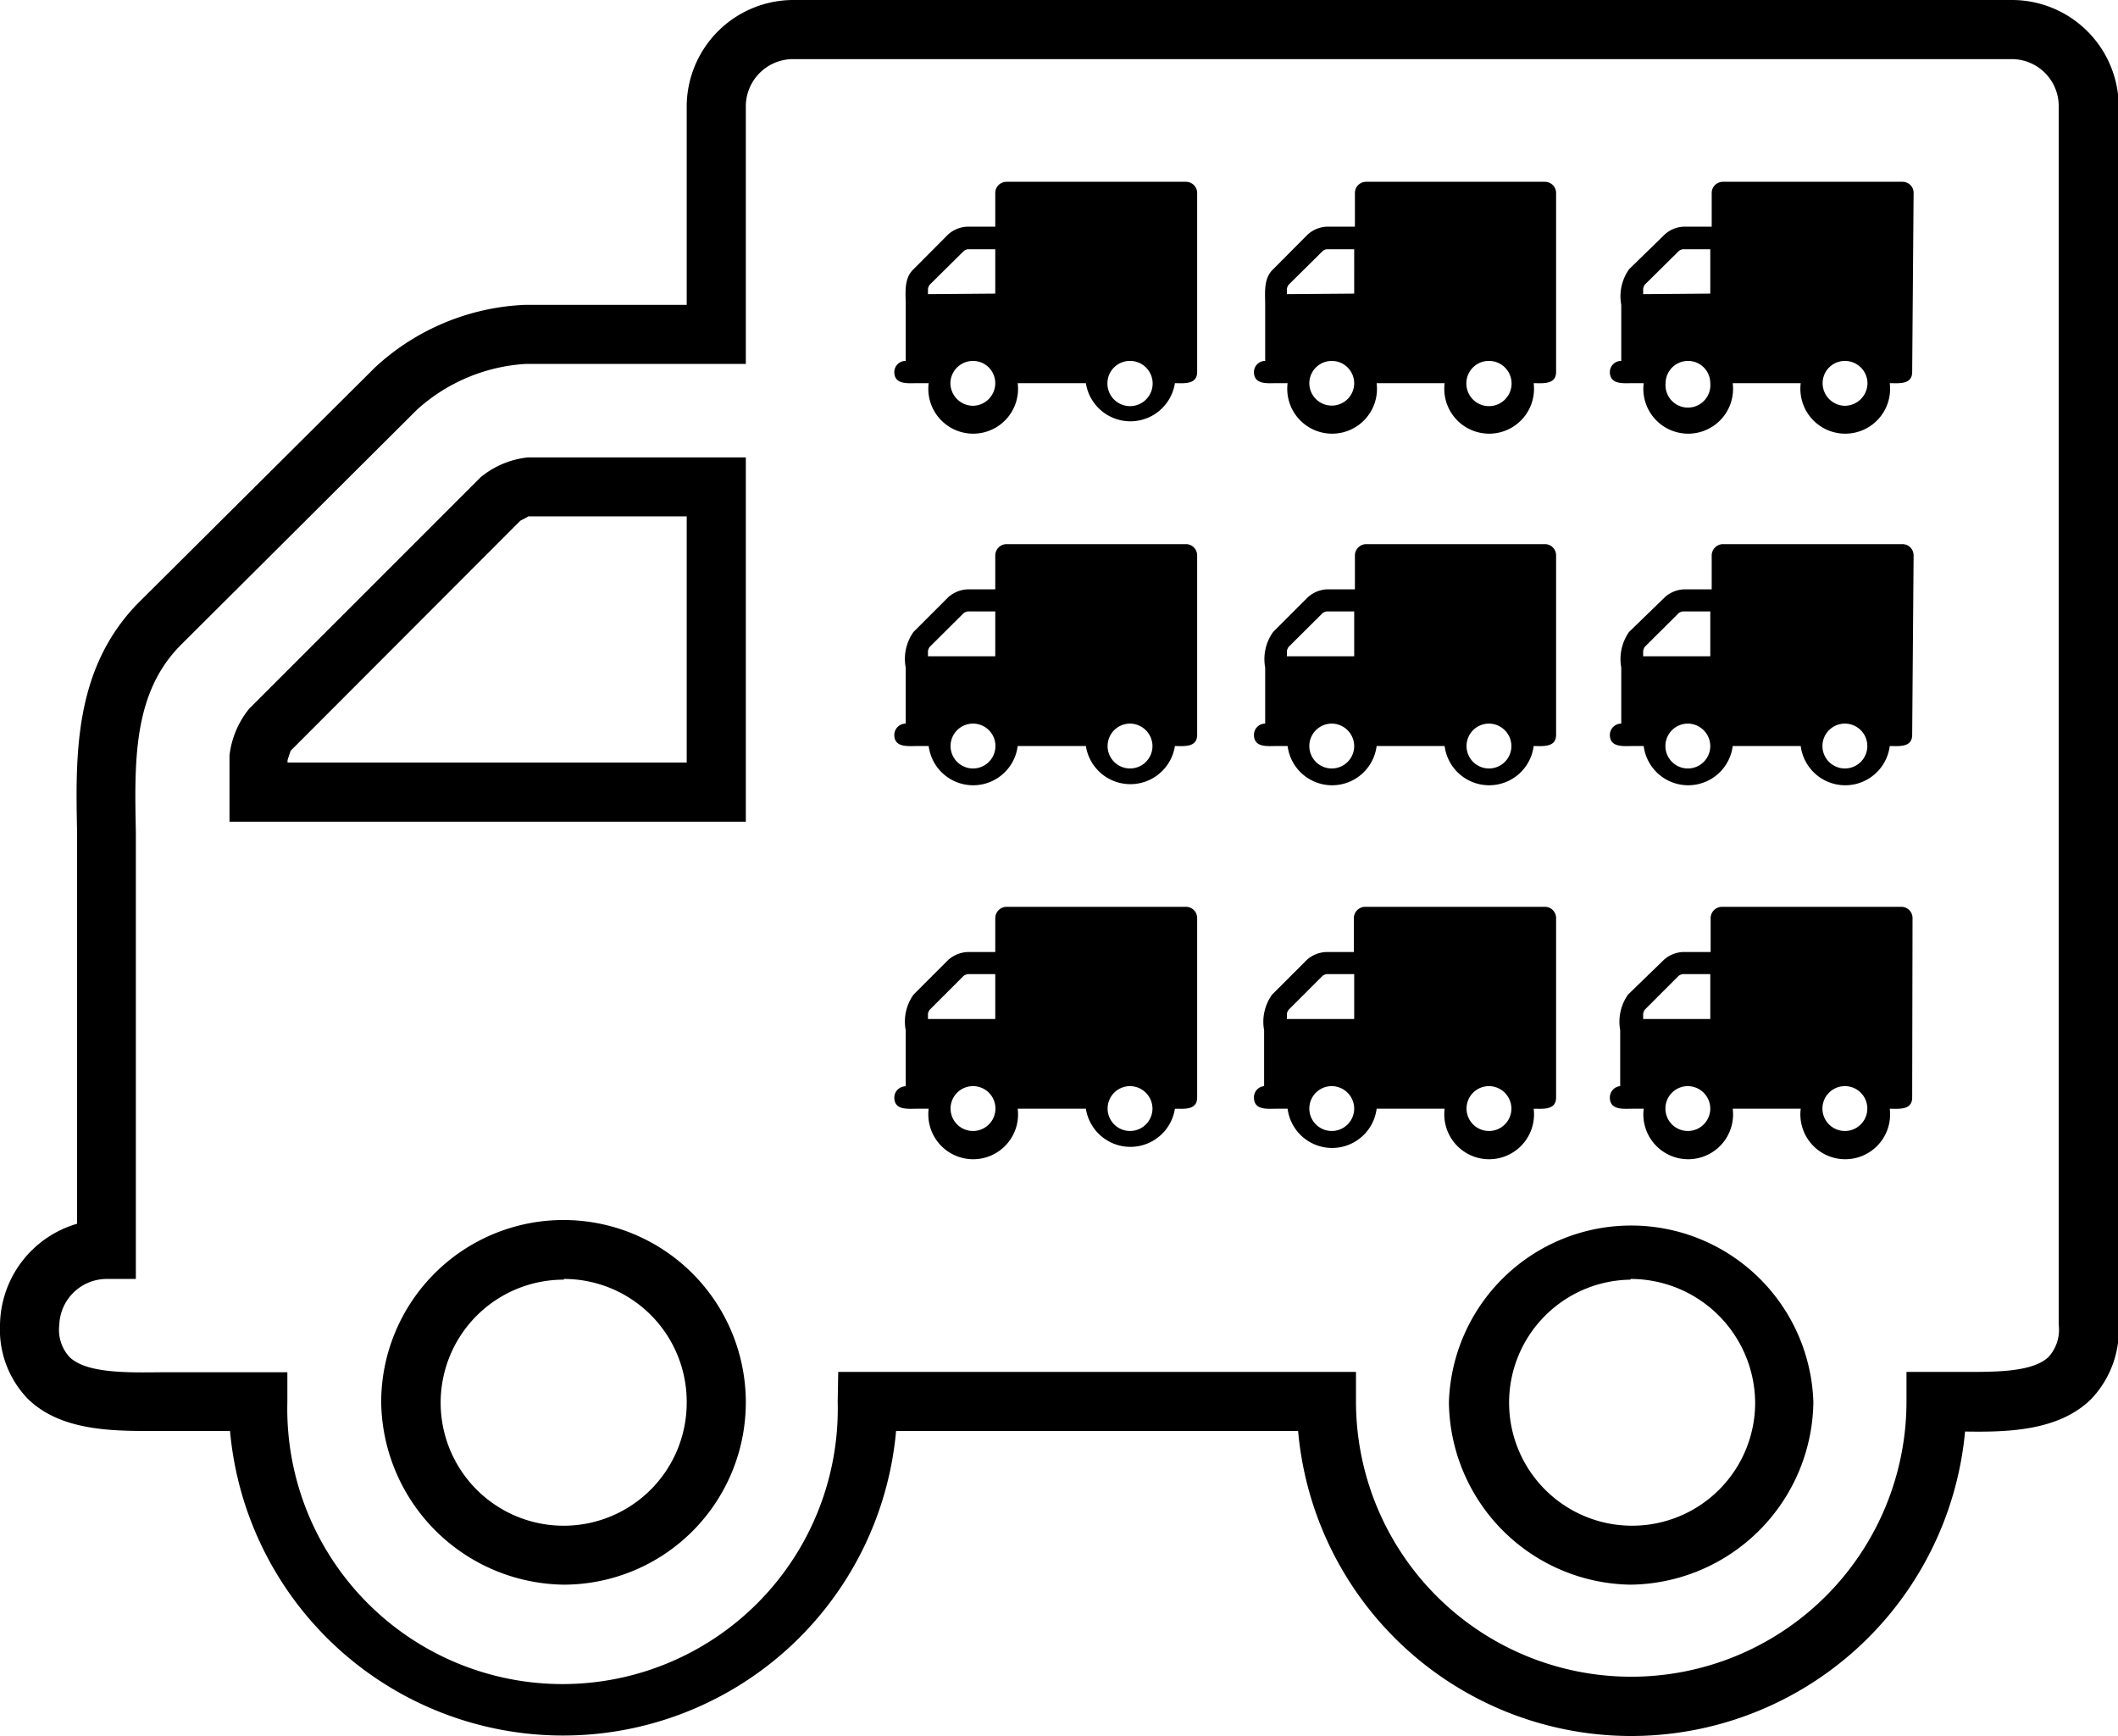 <svg xmlns="http://www.w3.org/2000/svg" viewBox="0 0 118.96 97.5"><g><g><path d="M91.58,97.5A18.79,18.79,0,0,1,72.91,80.37H50.33a18.78,18.78,0,0,1-37.41,0l-3.73,0c-2.53,0-5.67.11-7.63-1.81A5.59,5.59,0,0,1,0,74.42a6,6,0,0,1,4.33-5.69v-20c0-.64,0-1.29,0-2-.09-4.33-.19-9.25,3.52-12.95L21.07,20.63a13.22,13.22,0,0,1,8.44-3.51h9.06V5.91A6,6,0,0,1,44.49,0H113a6,6,0,0,1,6,5.91V74.42a5.63,5.63,0,0,1-1.56,4.17c-1.82,1.78-4.68,1.85-7.07,1.81A18.84,18.84,0,0,1,91.58,97.5ZM47.08,77.05H76.16v1.66a15.46,15.46,0,1,0,30.92,0V77.05l2.79,0c1.9,0,4.25.08,5.2-.85a2.28,2.28,0,0,0,.56-1.8V5.91A2.64,2.64,0,0,0,113,3.32H44.49a2.66,2.66,0,0,0-2.6,2.59V20.44H29.51A10,10,0,0,0,23.43,23L10.18,36.2c-2.71,2.7-2.63,6.51-2.55,10.53,0,.68,0,1.35,0,2V71.83H6a2.67,2.67,0,0,0-2.67,2.59,2.25,2.25,0,0,0,.57,1.79c.95.94,3.33.88,5.24.86l7,0v1.66a15.46,15.46,0,1,0,30.91,0ZM91.58,89a10.36,10.36,0,0,1-10.2-10.25,10.24,10.24,0,0,1,20.47,0A10.39,10.39,0,0,1,91.58,89Zm0-17.13a6.91,6.91,0,1,0,7,6.88A7,7,0,0,0,91.58,71.83ZM31.67,89A10.39,10.39,0,0,1,21.41,78.71,10.24,10.24,0,1,1,31.67,89Zm0-17.13a6.91,6.91,0,1,0,6.9,6.88A6.9,6.9,0,0,0,31.67,71.83ZM41.89,46.15h-29V42.43A5.07,5.07,0,0,1,14,39.8l13-13a5,5,0,0,1,2.65-1.11H41.89ZM16.15,42.83H38.57V29H29.66c.06,0-.32.18-.44.25L16.33,42.16s-.14.38-.18.54Z" ></path><path d="M67.24,20.89c0,.73-.76.63-1.25.63a2.53,2.53,0,0,1-5,0H57.16a2.52,2.52,0,1,1-5,0H51.5c-.5,0-1.27.1-1.27-.63a.63.63,0,0,1,.64-.62V17.12c0-.71-.11-1.48.44-2l1.94-1.95a1.73,1.73,0,0,1,1.08-.44H55.9v-1.9a.63.63,0,0,1,.63-.62H66.61a.63.63,0,0,1,.63.62ZM55.9,16.49V14H54.35a.54.54,0,0,0-.22.1L52.21,16a.6.6,0,0,0-.09.22v.3Zm-1.25,3.78a1.27,1.27,0,0,0-1.27,1.25,1.28,1.28,0,0,0,1.27,1.27,1.27,1.27,0,0,0,1.25-1.27A1.25,1.25,0,0,0,54.65,20.27Zm8.81,0a1.26,1.26,0,0,0-1.26,1.25,1.27,1.27,0,1,0,1.26-1.25Z" ></path><path d="M87.4,20.89c0,.73-.77.63-1.26.63a2.52,2.52,0,1,1-5,0H77.32a2.52,2.52,0,1,1-5,0h-.63c-.49,0-1.26.1-1.26-.63a.63.63,0,0,1,.63-.62V17.12c0-.71-.1-1.48.45-2l1.94-1.95a1.71,1.71,0,0,1,1.07-.44h1.58v-1.9a.63.63,0,0,1,.63-.62H86.77a.63.63,0,0,1,.63.62Zm-11.34-4.4V14H74.51a.44.44,0,0,0-.22.1L72.37,16a.6.6,0,0,0-.09.22v.3ZM74.8,20.27a1.26,1.26,0,0,0-1.26,1.25,1.26,1.26,0,1,0,2.52,0A1.26,1.26,0,0,0,74.8,20.27Zm8.82,0a1.26,1.26,0,0,0-1.26,1.25,1.27,1.27,0,1,0,1.26-1.25Z" ></path><path d="M107.4,20.89c0,.73-.76.63-1.26.63a2.52,2.52,0,1,1-5,0H97.32a2.52,2.52,0,1,1-5,0h-.63c-.49,0-1.27.1-1.27-.63a.63.63,0,0,1,.64-.62V17.12a2.63,2.63,0,0,1,.44-2l2-1.95a1.69,1.69,0,0,1,1.07-.44h1.57v-1.9a.63.63,0,0,1,.64-.62h10.08a.62.62,0,0,1,.62.62Zm-11.34-4.4V14H94.51a.49.49,0,0,0-.22.1L92.37,16a.83.83,0,0,0-.08.22v.3Zm-1.25,3.78a1.26,1.26,0,0,0-1.26,1.25,1.26,1.26,0,1,0,2.51,0A1.25,1.25,0,0,0,94.81,20.27Zm8.81,0a1.25,1.25,0,0,0-1.25,1.25,1.27,1.27,0,0,0,1.25,1.27,1.28,1.28,0,0,0,1.27-1.27A1.27,1.27,0,0,0,103.62,20.27Z" ></path><path d="M67.24,41.27c0,.73-.76.63-1.25.63a2.53,2.53,0,0,1-5,0H57.16a2.52,2.52,0,0,1-5,0H51.5c-.5,0-1.27.1-1.27-.63a.64.64,0,0,1,.64-.63V37.49a2.61,2.61,0,0,1,.44-2l1.94-1.94a1.75,1.75,0,0,1,1.08-.45H55.9V31.19a.64.64,0,0,1,.63-.63H66.61a.63.63,0,0,1,.63.63ZM55.9,36.86V34.34H54.35a.68.68,0,0,0-.22.09l-1.92,1.91a.6.6,0,0,0-.09.22v.3Zm-1.25,3.78a1.26,1.26,0,1,0,0,2.52,1.26,1.26,0,0,0,0-2.52Zm8.81,0a1.26,1.26,0,1,0,1.27,1.26A1.27,1.27,0,0,0,63.46,40.64Z" ></path><path d="M87.4,41.27c0,.73-.77.63-1.26.63a2.52,2.52,0,0,1-5,0H77.32a2.52,2.52,0,0,1-5,0h-.63c-.49,0-1.26.1-1.26-.63a.63.63,0,0,1,.63-.63V37.49a2.61,2.61,0,0,1,.45-2l1.94-1.94a1.72,1.72,0,0,1,1.07-.45h1.58V31.19a.64.64,0,0,1,.63-.63H86.77a.63.63,0,0,1,.63.63ZM76.06,36.86V34.34H74.51a.54.54,0,0,0-.22.09l-1.92,1.91a.6.6,0,0,0-.09.22v.3ZM74.8,40.64a1.26,1.26,0,1,0,1.26,1.26A1.27,1.27,0,0,0,74.8,40.64Zm8.82,0a1.26,1.26,0,1,0,1.27,1.26A1.27,1.27,0,0,0,83.62,40.64Z" ></path><path d="M107.4,41.27c0,.73-.76.63-1.26.63a2.52,2.52,0,0,1-5,0H97.32a2.52,2.52,0,0,1-5,0h-.63c-.49,0-1.27.1-1.27-.63a.64.64,0,0,1,.64-.63V37.49a2.65,2.65,0,0,1,.44-2l2-1.94a1.7,1.7,0,0,1,1.07-.45h1.57V31.19a.64.64,0,0,1,.64-.63h10.08a.63.63,0,0,1,.62.63ZM96.06,36.86V34.34H94.51a.6.6,0,0,0-.22.09l-1.92,1.91a.83.83,0,0,0-.08.22v.3Zm-1.25,3.78a1.26,1.26,0,1,0,1.25,1.26A1.27,1.27,0,0,0,94.81,40.64Zm8.81,0a1.26,1.26,0,0,0,0,2.52,1.26,1.26,0,1,0,0-2.52Z" ></path><path d="M67.24,61.64c0,.73-.76.63-1.25.63a2.53,2.53,0,0,1-5,0H57.16a2.52,2.52,0,1,1-5,0H51.5c-.5,0-1.27.1-1.27-.63a.64.64,0,0,1,.64-.63V57.86a2.61,2.61,0,0,1,.44-2l1.94-1.94a1.75,1.75,0,0,1,1.08-.45H55.9V51.56a.64.64,0,0,1,.63-.63H66.61a.63.63,0,0,1,.63.63ZM55.9,57.23V54.71H54.35a.68.68,0,0,0-.22.09l-1.92,1.92a.56.56,0,0,0-.09.21v.3ZM54.65,61a1.26,1.26,0,1,0,0,2.52,1.26,1.26,0,0,0,0-2.52Zm8.81,0a1.26,1.26,0,1,0,1.27,1.26A1.27,1.27,0,0,0,63.46,61Z" ></path><path d="M87.4,61.64c0,.73-.77.63-1.26.63a2.52,2.52,0,1,1-5,0H77.32a2.52,2.52,0,0,1-5,0h-.63c-.49,0-1.26.1-1.26-.63A.63.63,0,0,1,71,61V57.86a2.61,2.61,0,0,1,.45-2l1.94-1.94a1.72,1.72,0,0,1,1.07-.45h1.58V51.56a.64.64,0,0,1,.63-.63H86.77a.63.63,0,0,1,.63.63ZM76.06,57.23V54.71H74.51a.54.54,0,0,0-.22.09l-1.92,1.92a.56.56,0,0,0-.09.21v.3ZM74.8,61a1.26,1.26,0,1,0,1.26,1.26A1.27,1.27,0,0,0,74.8,61Zm8.82,0a1.26,1.26,0,1,0,1.27,1.26A1.27,1.27,0,0,0,83.62,61Z" ></path><path d="M107.4,61.64c0,.73-.76.63-1.26.63a2.52,2.52,0,1,1-5,0H97.32a2.52,2.52,0,1,1-5,0h-.63c-.49,0-1.27.1-1.27-.63A.64.64,0,0,1,91,61V57.86a2.65,2.65,0,0,1,.44-2l2-1.94a1.7,1.7,0,0,1,1.07-.45h1.57V51.56a.64.64,0,0,1,.64-.63h10.08a.63.63,0,0,1,.62.63ZM96.06,57.23V54.71H94.51a.6.6,0,0,0-.22.09l-1.92,1.92a.76.76,0,0,0-.08.21v.3ZM94.81,61a1.26,1.26,0,1,0,1.25,1.26A1.27,1.27,0,0,0,94.81,61Zm8.81,0a1.26,1.26,0,0,0,0,2.52,1.26,1.26,0,1,0,0-2.52Z" ></path></g></g></svg>
